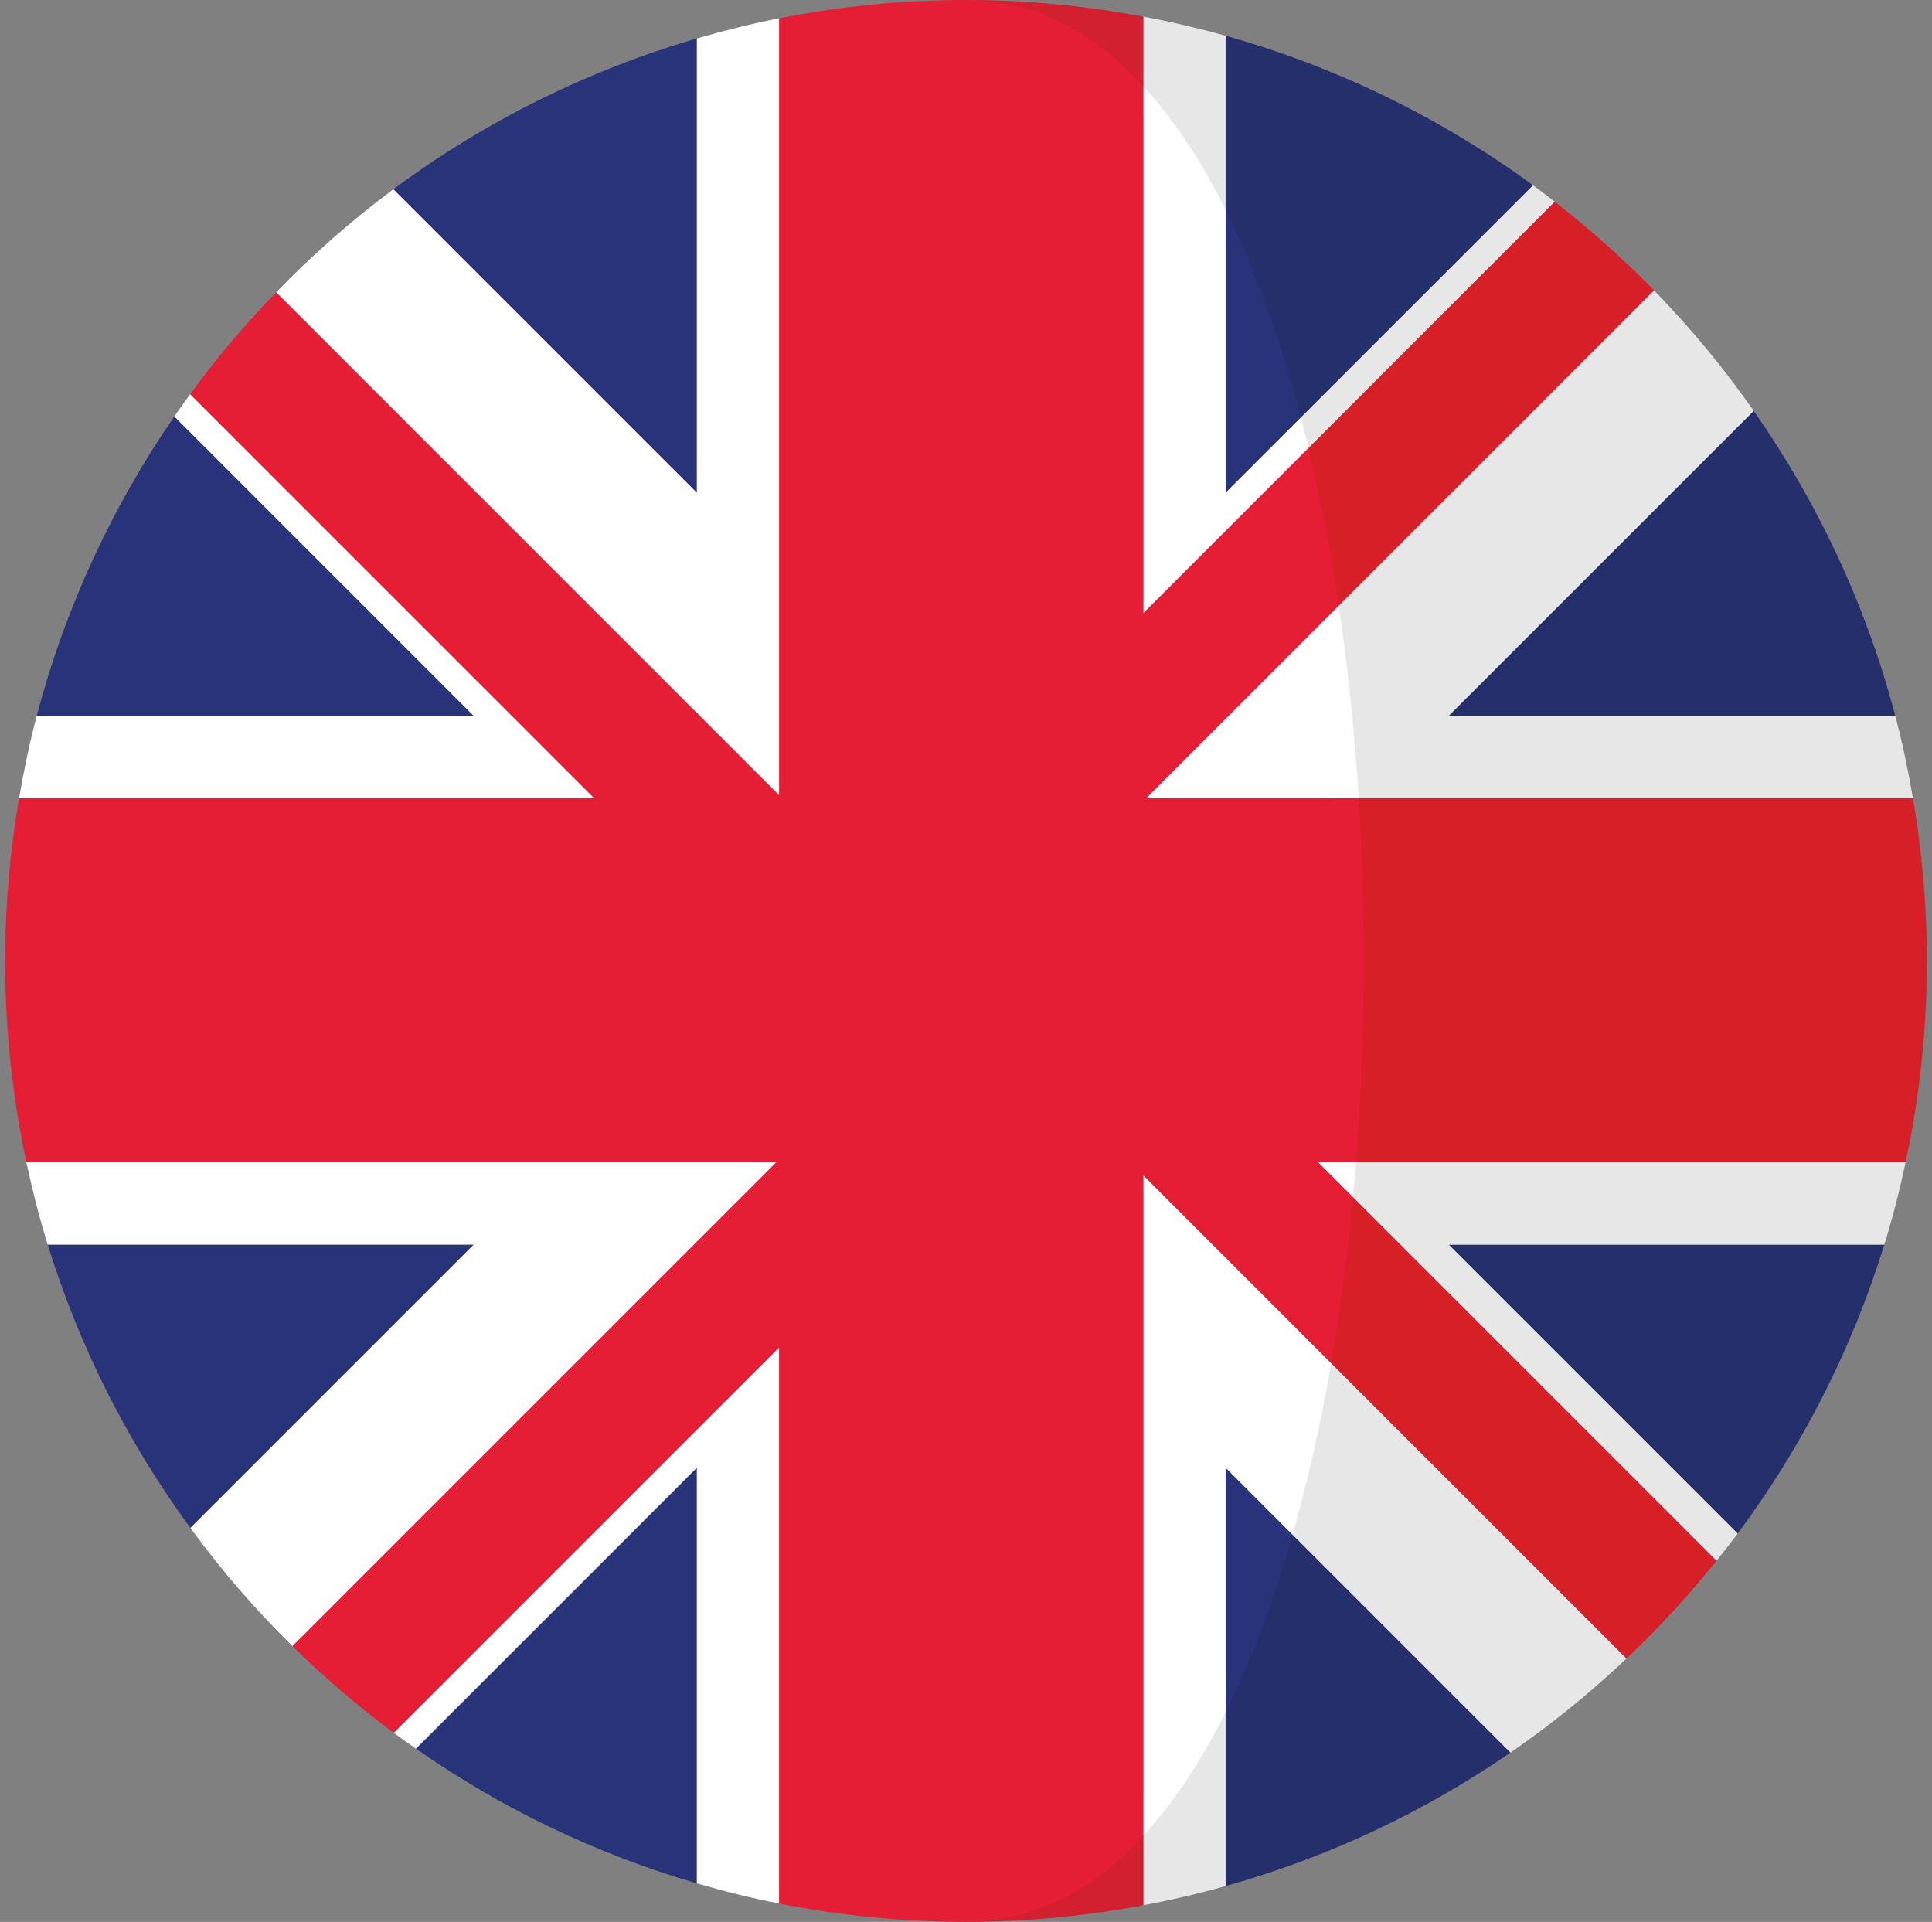 <svg width="190" height="189" viewBox="0 0 190 189" fill="none" xmlns="http://www.w3.org/2000/svg">
<rect x="0" y="0" width="190" height="189" fill="#808080" stroke="none"/>
<g clip-path="url(#clip0_1_557)">
<path d="M17.143 40.954C11.049 49.799 6.418 59.731 3.61 70.405H46.596L17.143 40.954ZM68.534 3.783C57.781 6.911 47.673 11.934 38.684 18.613L68.534 48.464V3.783ZM40.904 171.963C49.327 177.862 58.661 182.338 68.534 185.215V144.337L40.904 171.963ZM4.694 122.403C7.819 132.524 12.607 141.914 18.726 150.266L46.59 122.403H4.694Z" fill="#29337A"/>
<path d="M18.702 38.761C18.172 39.485 17.653 40.217 17.143 40.956L46.596 70.407H3.61C2.913 73.058 2.344 75.761 1.876 78.5H58.445L18.702 38.761ZM38.712 170.404C39.431 170.94 40.17 171.45 40.903 171.963L68.534 144.336V185.213C71.189 185.99 73.885 186.659 76.628 187.198V132.489L38.712 170.404ZM2.595 114.309C3.182 117.052 3.874 119.753 4.693 122.403H46.589L18.725 150.266C21.754 154.404 25.112 158.289 28.767 161.885L76.343 114.309H2.595ZM68.535 3.783V48.464L38.683 18.614C34.568 21.675 30.721 25.072 27.157 28.75L76.626 78.22V1.798C73.885 2.34 71.189 3.011 68.535 3.783Z" fill="white"/>
<path d="M68.535 122.117L68.251 122.403H68.535V122.117ZM76.344 114.309H76.628V114.024L76.344 114.309ZM112.712 78.499H112.439V78.773L112.712 78.499ZM68.814 70.407L68.535 70.126V70.407H68.814ZM76.628 78.219V78.499H76.907L76.628 78.219Z" fill="#D32030"/>
<path d="M120.53 164.295V185.479C130.529 182.681 139.996 178.246 148.545 172.353L125.592 149.4C123.757 155.844 123.086 159.176 120.53 164.295ZM125.712 43.28L150.769 18.223C141.653 11.547 131.41 6.566 120.53 3.518V25.279C123.477 31.18 123.725 35.664 125.712 43.28ZM170.886 150.817C177.196 142.328 182.114 132.746 185.309 122.403H142.472L170.886 150.817ZM186.391 70.407C183.522 59.507 178.752 49.389 172.466 40.405L142.461 70.407H186.391Z" fill="#252F6C"/>
<path d="M131.229 115.911L137.723 122.404L168.806 153.488C169.512 152.604 170.213 151.724 170.888 150.819L142.474 122.404H185.311C186.127 119.756 186.82 117.054 187.405 114.311H131.836C131.745 115.458 131.338 114.771 131.229 115.911ZM124.731 48.019L152.903 19.844C152.199 19.294 151.488 18.754 150.769 18.223L125.712 43.28C125.972 44.271 124.489 47.005 124.731 48.019ZM120.53 23.538V3.517C117.862 2.77 115.161 2.14 112.437 1.631V11.397C115.448 14.661 118.148 18.762 120.53 23.538ZM130.592 78.499H188.126C187.659 75.759 187.089 73.058 186.392 70.405H142.463L172.468 40.404C169.524 36.195 166.243 32.233 162.659 28.555L128.862 62.348C129.773 68.478 130.18 72.038 130.592 78.499ZM124.226 148.031L148.546 172.354C152.592 169.568 156.401 166.467 159.955 163.101L127.966 131.111C126.945 137.027 125.733 142.742 124.226 148.031ZM112.439 176.48V187.364C115.163 186.856 117.864 186.227 120.532 185.478V164.295C118.148 169.073 115.448 173.219 112.439 176.48Z" fill="#E7E7E7"/>
<path d="M128.862 62.348L162.655 28.555C159.609 25.429 156.35 22.519 152.901 19.844L126.348 46.402C127.528 51.335 128.064 56.981 128.862 62.348Z" fill="#D71F28"/>
<path d="M94.998 189C93.427 189 91.857 188.957 90.286 188.881C91.849 188.96 93.418 189 94.998 189ZM94.998 189C100.961 189 106.783 188.423 112.438 187.364V176.48C107.474 181.86 101.667 189 94.998 189Z" fill="#D32030"/>
<path d="M188.124 78.499H131.337C132.09 90.351 131.999 102.538 131.066 114.309H187.405C188.797 107.799 189.499 101.159 189.5 94.502C189.5 89.043 189.013 83.705 188.124 78.499ZM131.229 115.911C130.703 121.494 128.874 125.845 127.964 131.112L159.953 163.101C163.12 160.103 166.077 156.891 168.804 153.488L137.722 122.403L131.229 115.911Z" fill="#D71F28"/>
<path d="M112.439 12.099V1.632C106.785 0.577 100.963 0 94.999 0C101.667 0 107.474 6.72 112.439 12.099Z" fill="#D32030"/>
<path d="M120.53 168.382C123.086 163.261 125.278 157.366 127.113 150.923L120.53 144.34V168.382ZM127.933 41.06C125.942 33.444 123.477 26.521 120.53 20.619V48.459L127.933 41.06Z" fill="#29337A"/>
<path d="M133.063 117.743C133.17 116.603 133.267 115.458 133.36 114.309H129.629L133.063 117.743ZM120.53 48.459V20.618C118.146 15.842 115.448 11.739 112.437 8.477V60.31L128.69 44.056C128.446 43.054 128.193 42.055 127.932 41.057L120.53 48.459ZM112.712 78.499H133.631C133.221 72.038 132.567 65.682 131.658 59.553L112.712 78.499ZM112.439 180.522C115.45 177.257 118.148 173.157 120.532 168.381V144.338L127.115 150.922C128.625 145.629 129.892 139.975 130.916 134.059L112.439 115.584L112.439 180.522Z" fill="white"/>
<path d="M112.438 180.522V115.584L130.914 134.06C131.822 128.792 132.537 123.328 133.061 117.743L129.628 114.309H133.358C134.29 102.538 134.381 90.35 133.63 78.499H112.71L131.656 59.553C130.857 54.185 129.87 48.992 128.689 44.058L112.439 60.311V8.478C107.474 3.097 101.667 0 94.998 0C93.427 0 91.858 0.04 90.283 0.117C85.697 0.347 81.133 0.909 76.627 1.798V78.22L27.157 28.75C24.112 31.889 21.288 35.234 18.702 38.761L50.348 70.407L58.444 78.5H1.876C0.99 83.705 0.5 89.043 0.5 94.502C0.5 101.298 1.234 107.918 2.595 114.309H76.344L28.768 161.885C31.883 164.95 35.206 167.796 38.712 170.404L76.626 132.489V187.199C81.133 188.088 85.698 188.65 90.285 188.881C91.856 188.957 93.426 189 94.997 189C101.667 189 107.474 185.903 112.438 180.522Z" fill="#E51D35"/>
</g>
<defs>
<clipPath id="clip0_1_557">
<rect width="189" height="189" fill="white" transform="translate(0.5)"/>
</clipPath>
</defs>
</svg>
